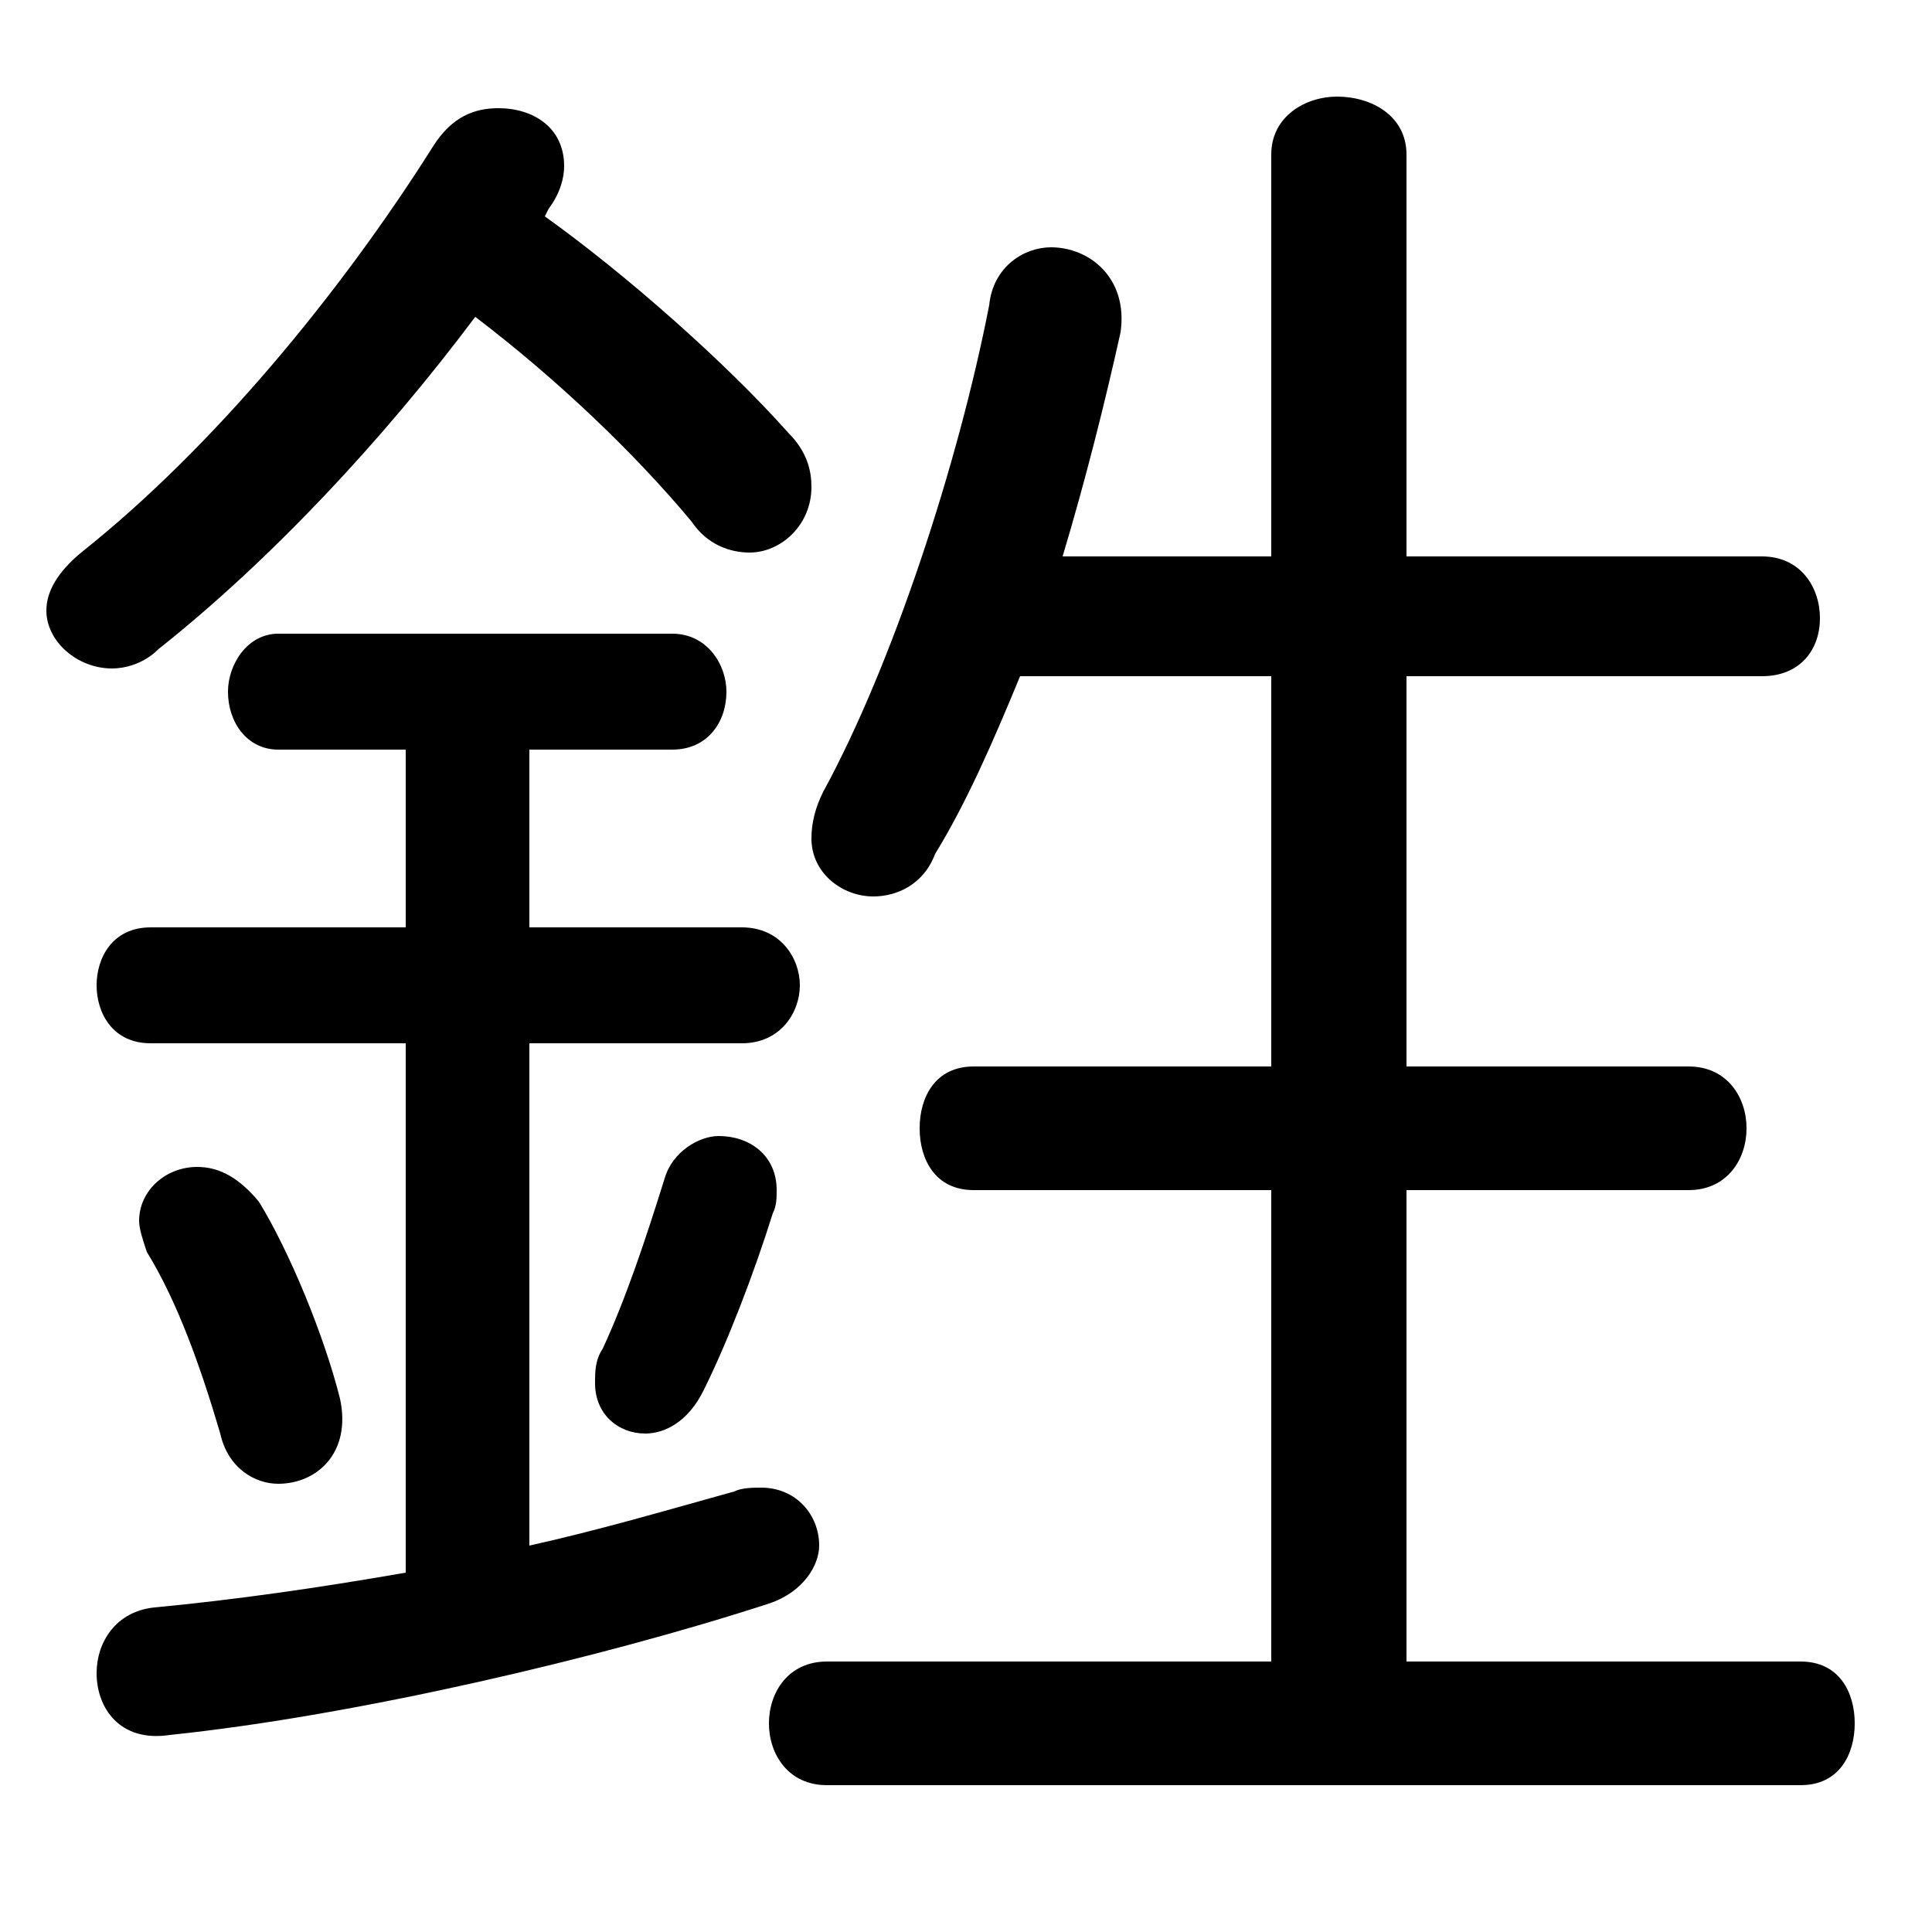 <svg xmlns="http://www.w3.org/2000/svg" viewBox="0 -44.0 50.0 50.0">
    <rect x="0" y="-44.0" width="50.0" height="50.0" fill="#808080" stroke="none"/>
    <g transform="scale(1, -1)">
        <!-- ボディの枠 -->
        <rect x="0" y="-6.0" width="50.0" height="50.0"
            stroke="white" fill="white"/>
        <!-- グリフ座標系の原点 -->
        <circle cx="0" cy="0" r="5" fill="white"/>
        <!-- グリフのアウトライン -->
        <g style="fill:black;stroke:#000000;stroke-width:0;stroke-linecap:round;stroke-linejoin:round;">
        <path d="M 14.2 38.6 C 14.5 39.0 14.6 39.4 14.6 39.7 C 14.6 40.7 13.8 41.2 12.9 41.2 C 12.3 41.2 11.7 41.0 11.2 40.2 C 8.8 36.4 5.5 32.4 2.1 29.7 C 1.5 29.2 1.2 28.7 1.2 28.2 C 1.2 27.4 2.0 26.7 2.9 26.7 C 3.2 26.7 3.7 26.8 4.1 27.2 C 7.0 29.5 9.9 32.6 12.3 35.8 C 14.4 34.2 16.4 32.3 17.9 30.5 C 18.3 29.9 18.9 29.7 19.4 29.7 C 20.2 29.7 21.0 30.4 21.0 31.4 C 21.0 31.8 20.9 32.3 20.4 32.8 C 18.8 34.6 16.2 36.9 14.1 38.4 Z M 32.9 26.5 L 32.9 16.4 L 25.2 16.4 C 24.2 16.4 23.8 15.6 23.8 14.8 C 23.8 14.0 24.2 13.2 25.2 13.2 L 32.9 13.2 L 32.9 1.0 L 21.4 1.0 C 20.4 1.0 19.9 0.2 19.9 -0.6 C 19.9 -1.4 20.4 -2.2 21.4 -2.2 L 46.6 -2.2 C 47.6 -2.2 48.0 -1.4 48.0 -0.6 C 48.0 0.2 47.6 1.0 46.6 1.0 L 36.4 1.0 L 36.4 13.2 L 43.7 13.2 C 44.7 13.2 45.2 14.0 45.2 14.8 C 45.2 15.6 44.7 16.4 43.7 16.4 L 36.4 16.4 L 36.4 26.5 L 45.6 26.5 C 46.6 26.5 47.1 27.2 47.1 28.0 C 47.1 28.8 46.6 29.6 45.6 29.6 L 36.4 29.6 L 36.4 40.0 C 36.4 41.0 35.5 41.5 34.6 41.5 C 33.8 41.5 32.9 41.0 32.9 40.0 L 32.9 29.6 L 27.5 29.6 C 28.1 31.6 28.6 33.6 29.0 35.4 C 29.2 36.8 28.2 37.6 27.2 37.6 C 26.5 37.6 25.7 37.1 25.6 36.1 C 24.8 32.0 23.1 26.8 21.3 23.5 C 21.1 23.1 21.0 22.7 21.0 22.3 C 21.0 21.4 21.8 20.8 22.6 20.8 C 23.2 20.8 23.9 21.1 24.2 21.9 C 25.0 23.2 25.7 24.8 26.4 26.5 Z M 10.5 24.6 L 10.5 20.0 L 3.9 20.0 C 2.9 20.0 2.5 19.2 2.5 18.5 C 2.5 17.8 2.9 17.0 3.9 17.0 L 10.5 17.0 L 10.5 3.3 C 8.2 2.9 6.1 2.6 4.0 2.4 C 3.0 2.3 2.5 1.5 2.5 0.7 C 2.5 -0.2 3.1 -1.1 4.4 -0.9 C 9.2 -0.4 15.6 1.1 19.9 2.5 C 20.8 2.8 21.2 3.5 21.2 4.0 C 21.2 4.8 20.6 5.5 19.7 5.5 C 19.5 5.5 19.2 5.5 19.0 5.4 C 17.2 4.9 15.5 4.4 13.7 4.0 L 13.7 17.0 L 19.2 17.0 C 20.2 17.0 20.7 17.8 20.7 18.5 C 20.7 19.2 20.2 20.0 19.2 20.0 L 13.7 20.0 L 13.7 24.6 L 17.4 24.6 C 18.3 24.6 18.8 25.3 18.8 26.1 C 18.8 26.8 18.3 27.6 17.4 27.6 L 7.2 27.6 C 6.4 27.6 5.9 26.8 5.9 26.1 C 5.9 25.3 6.4 24.6 7.2 24.6 Z M 6.7 12.9 C 6.2 13.5 5.7 13.8 5.1 13.8 C 4.3 13.8 3.6 13.2 3.6 12.4 C 3.6 12.2 3.7 11.9 3.8 11.6 C 4.6 10.3 5.2 8.6 5.7 6.9 C 5.9 6.0 6.6 5.6 7.2 5.6 C 8.2 5.6 9.1 6.4 8.8 7.8 C 8.4 9.4 7.5 11.6 6.7 12.9 Z M 17.2 13.5 C 16.7 11.9 16.2 10.4 15.6 9.1 C 15.4 8.8 15.4 8.5 15.4 8.2 C 15.4 7.4 16.0 6.9 16.7 6.9 C 17.2 6.9 17.8 7.2 18.2 8.0 C 18.8 9.2 19.5 11.0 20.0 12.6 C 20.1 12.8 20.1 13.0 20.1 13.2 C 20.1 14.1 19.4 14.6 18.6 14.6 C 18.1 14.6 17.4 14.2 17.2 13.5 Z"/>
    </g>
    </g>
</svg>
